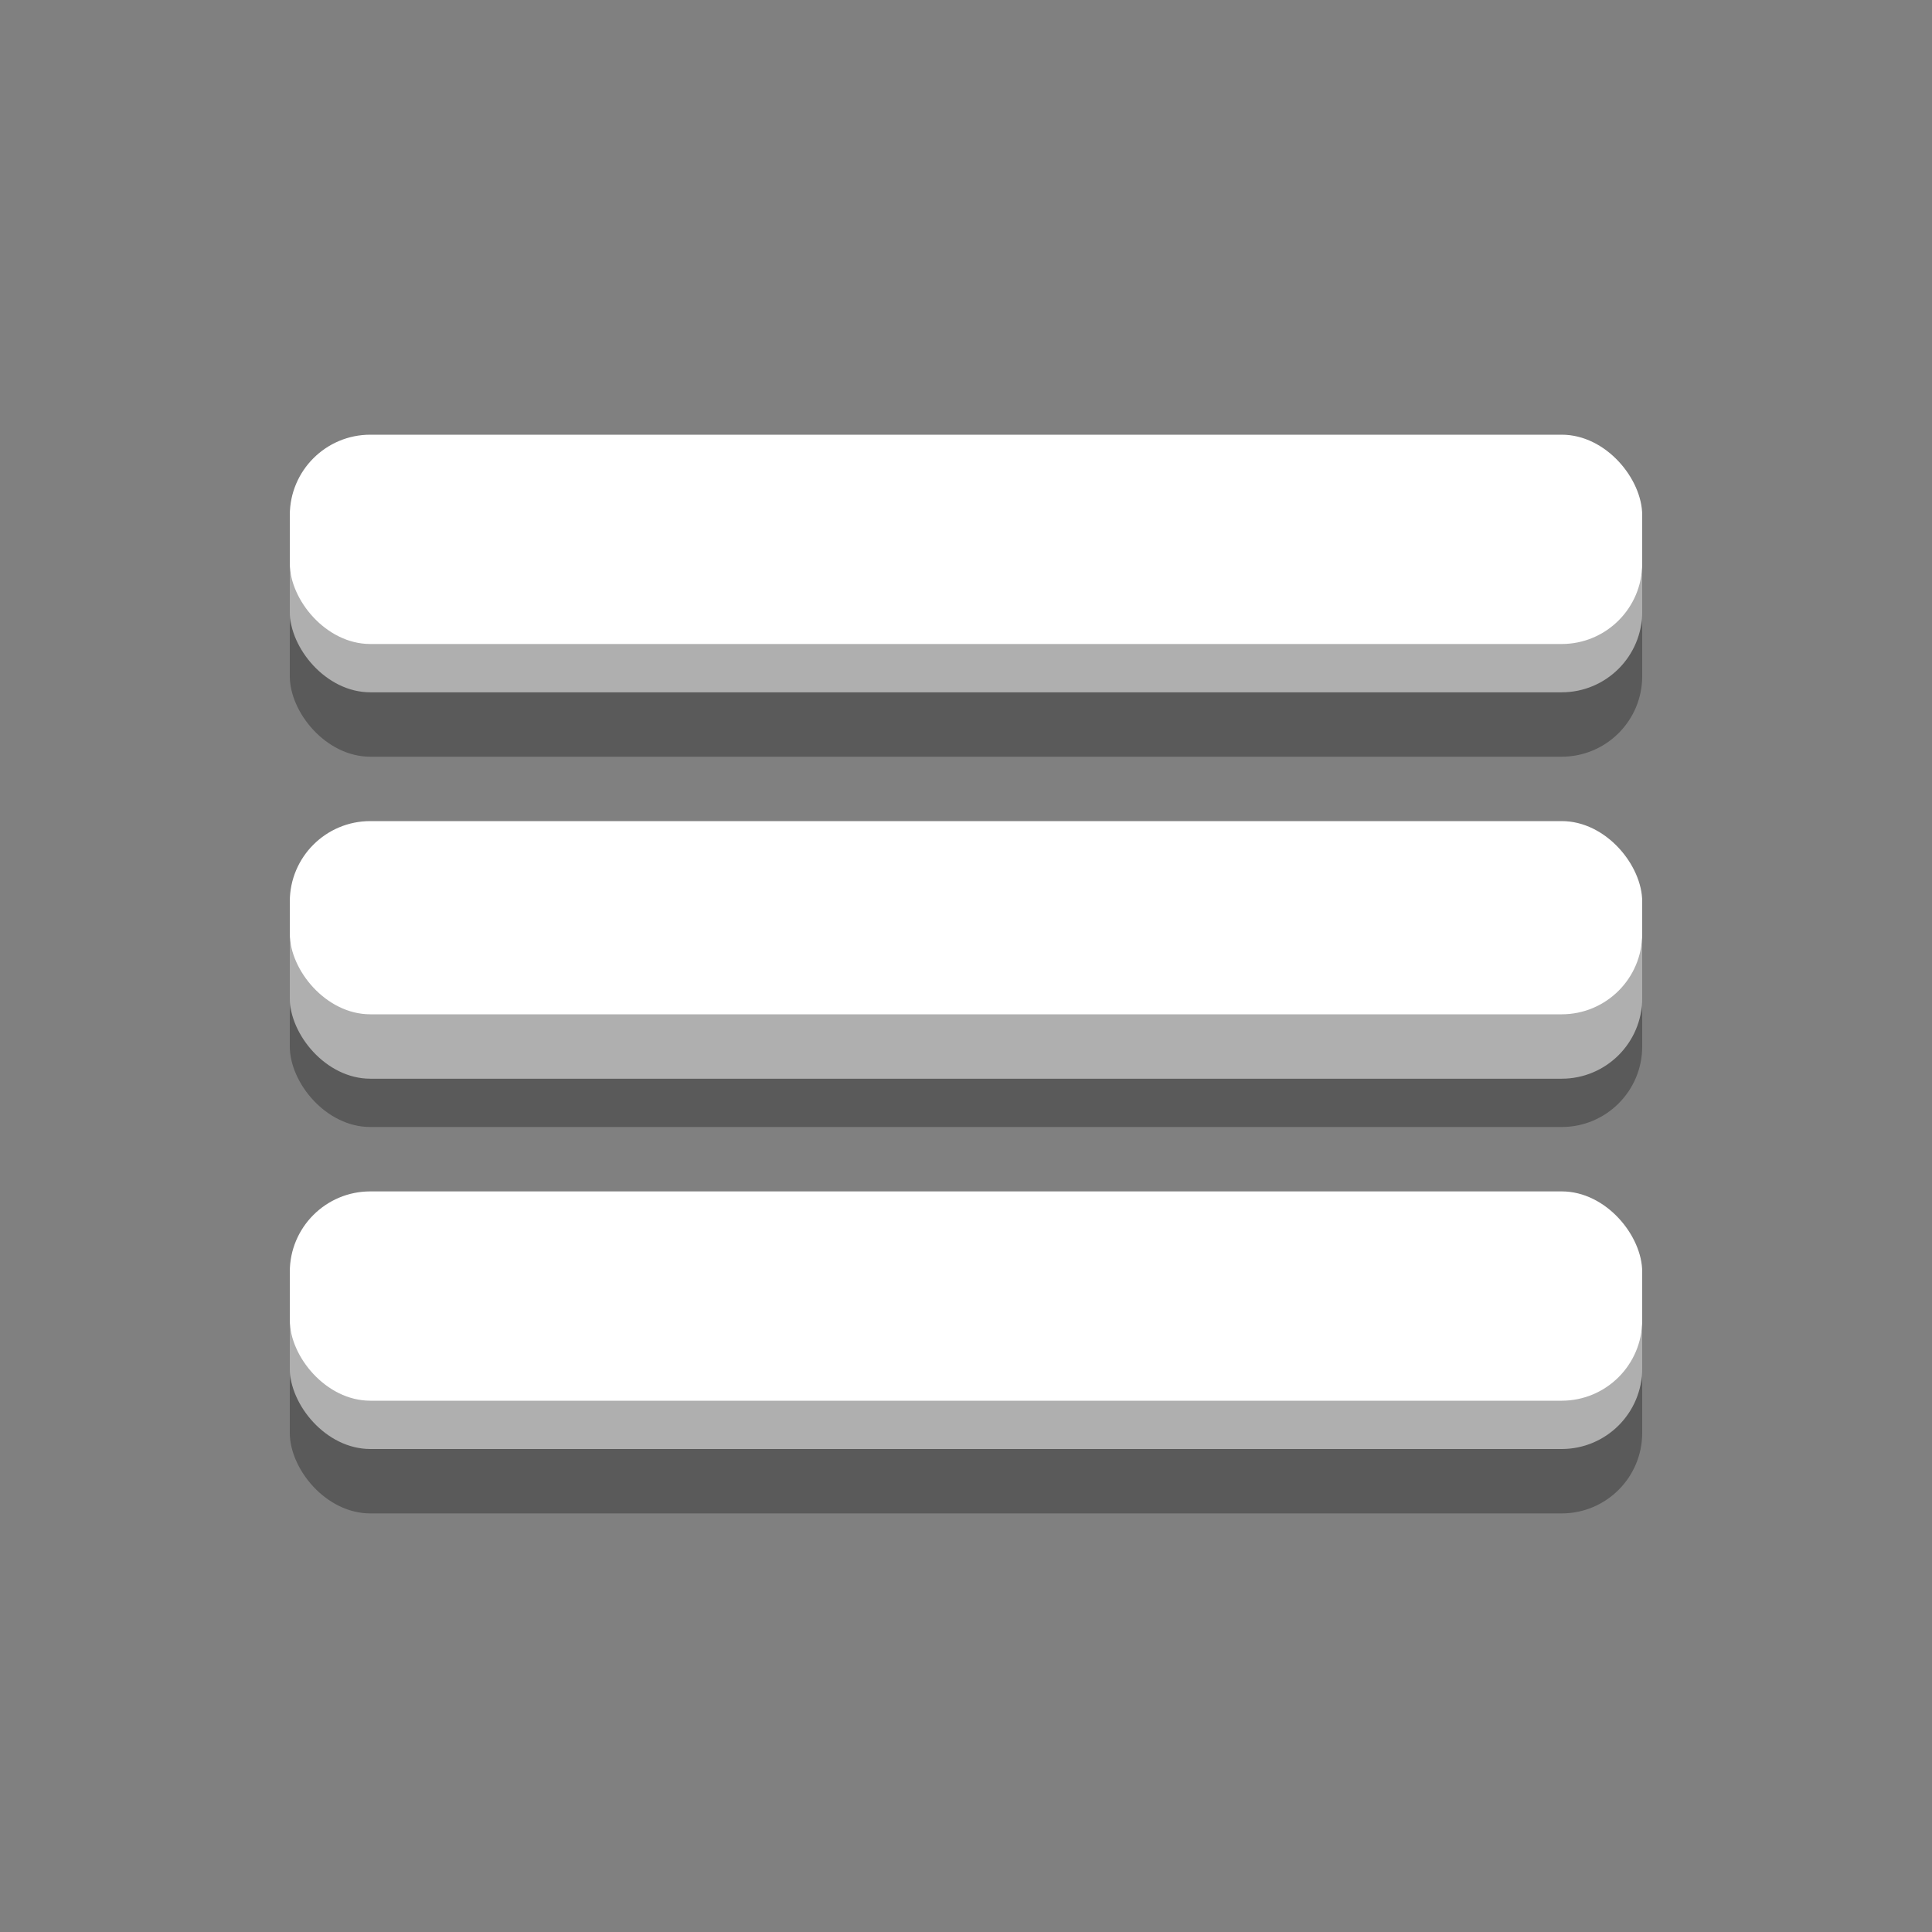 <svg xmlns="http://www.w3.org/2000/svg" width="120" height="120" viewBox="0 0 120 120"><rect x="0" y="0" width="120" height="120" fill="#808080" stroke="none"/><defs><style>.a{fill:rgba(0,0,0,0.3);}.b{fill:#afafaf;}.c{fill:#fff;}.d{fill:none;}</style></defs><g transform="translate(-391 -893)"><g transform="translate(408.667 967.023)"><rect class="a" width="84" height="13" rx="5" transform="translate(0.333 6.977)"/><rect class="b" width="84" height="12" rx="5" transform="translate(0.333 3.977)"/><rect class="c" width="84" height="13" rx="5" transform="translate(0.333 -0.023)"/></g><g transform="translate(408.667 943.505)"><rect class="a" width="84" height="12" rx="5" transform="translate(0.333 7.495)"/><rect class="b" width="84" height="13" rx="5" transform="translate(0.333 3.495)"/><rect class="c" width="84" height="12" rx="5" transform="translate(0.333 0.495)"/></g><g transform="translate(408.667 919.986)"><rect class="a" width="84" height="13" rx="5" transform="translate(0.333 7.014)"/><rect class="b" width="84" height="12" rx="5" transform="translate(0.333 4.014)"/><rect class="c" width="84" height="13" rx="5" transform="translate(0.333 0.014)"/></g></g><rect class="d" width="120" height="120"/></svg>